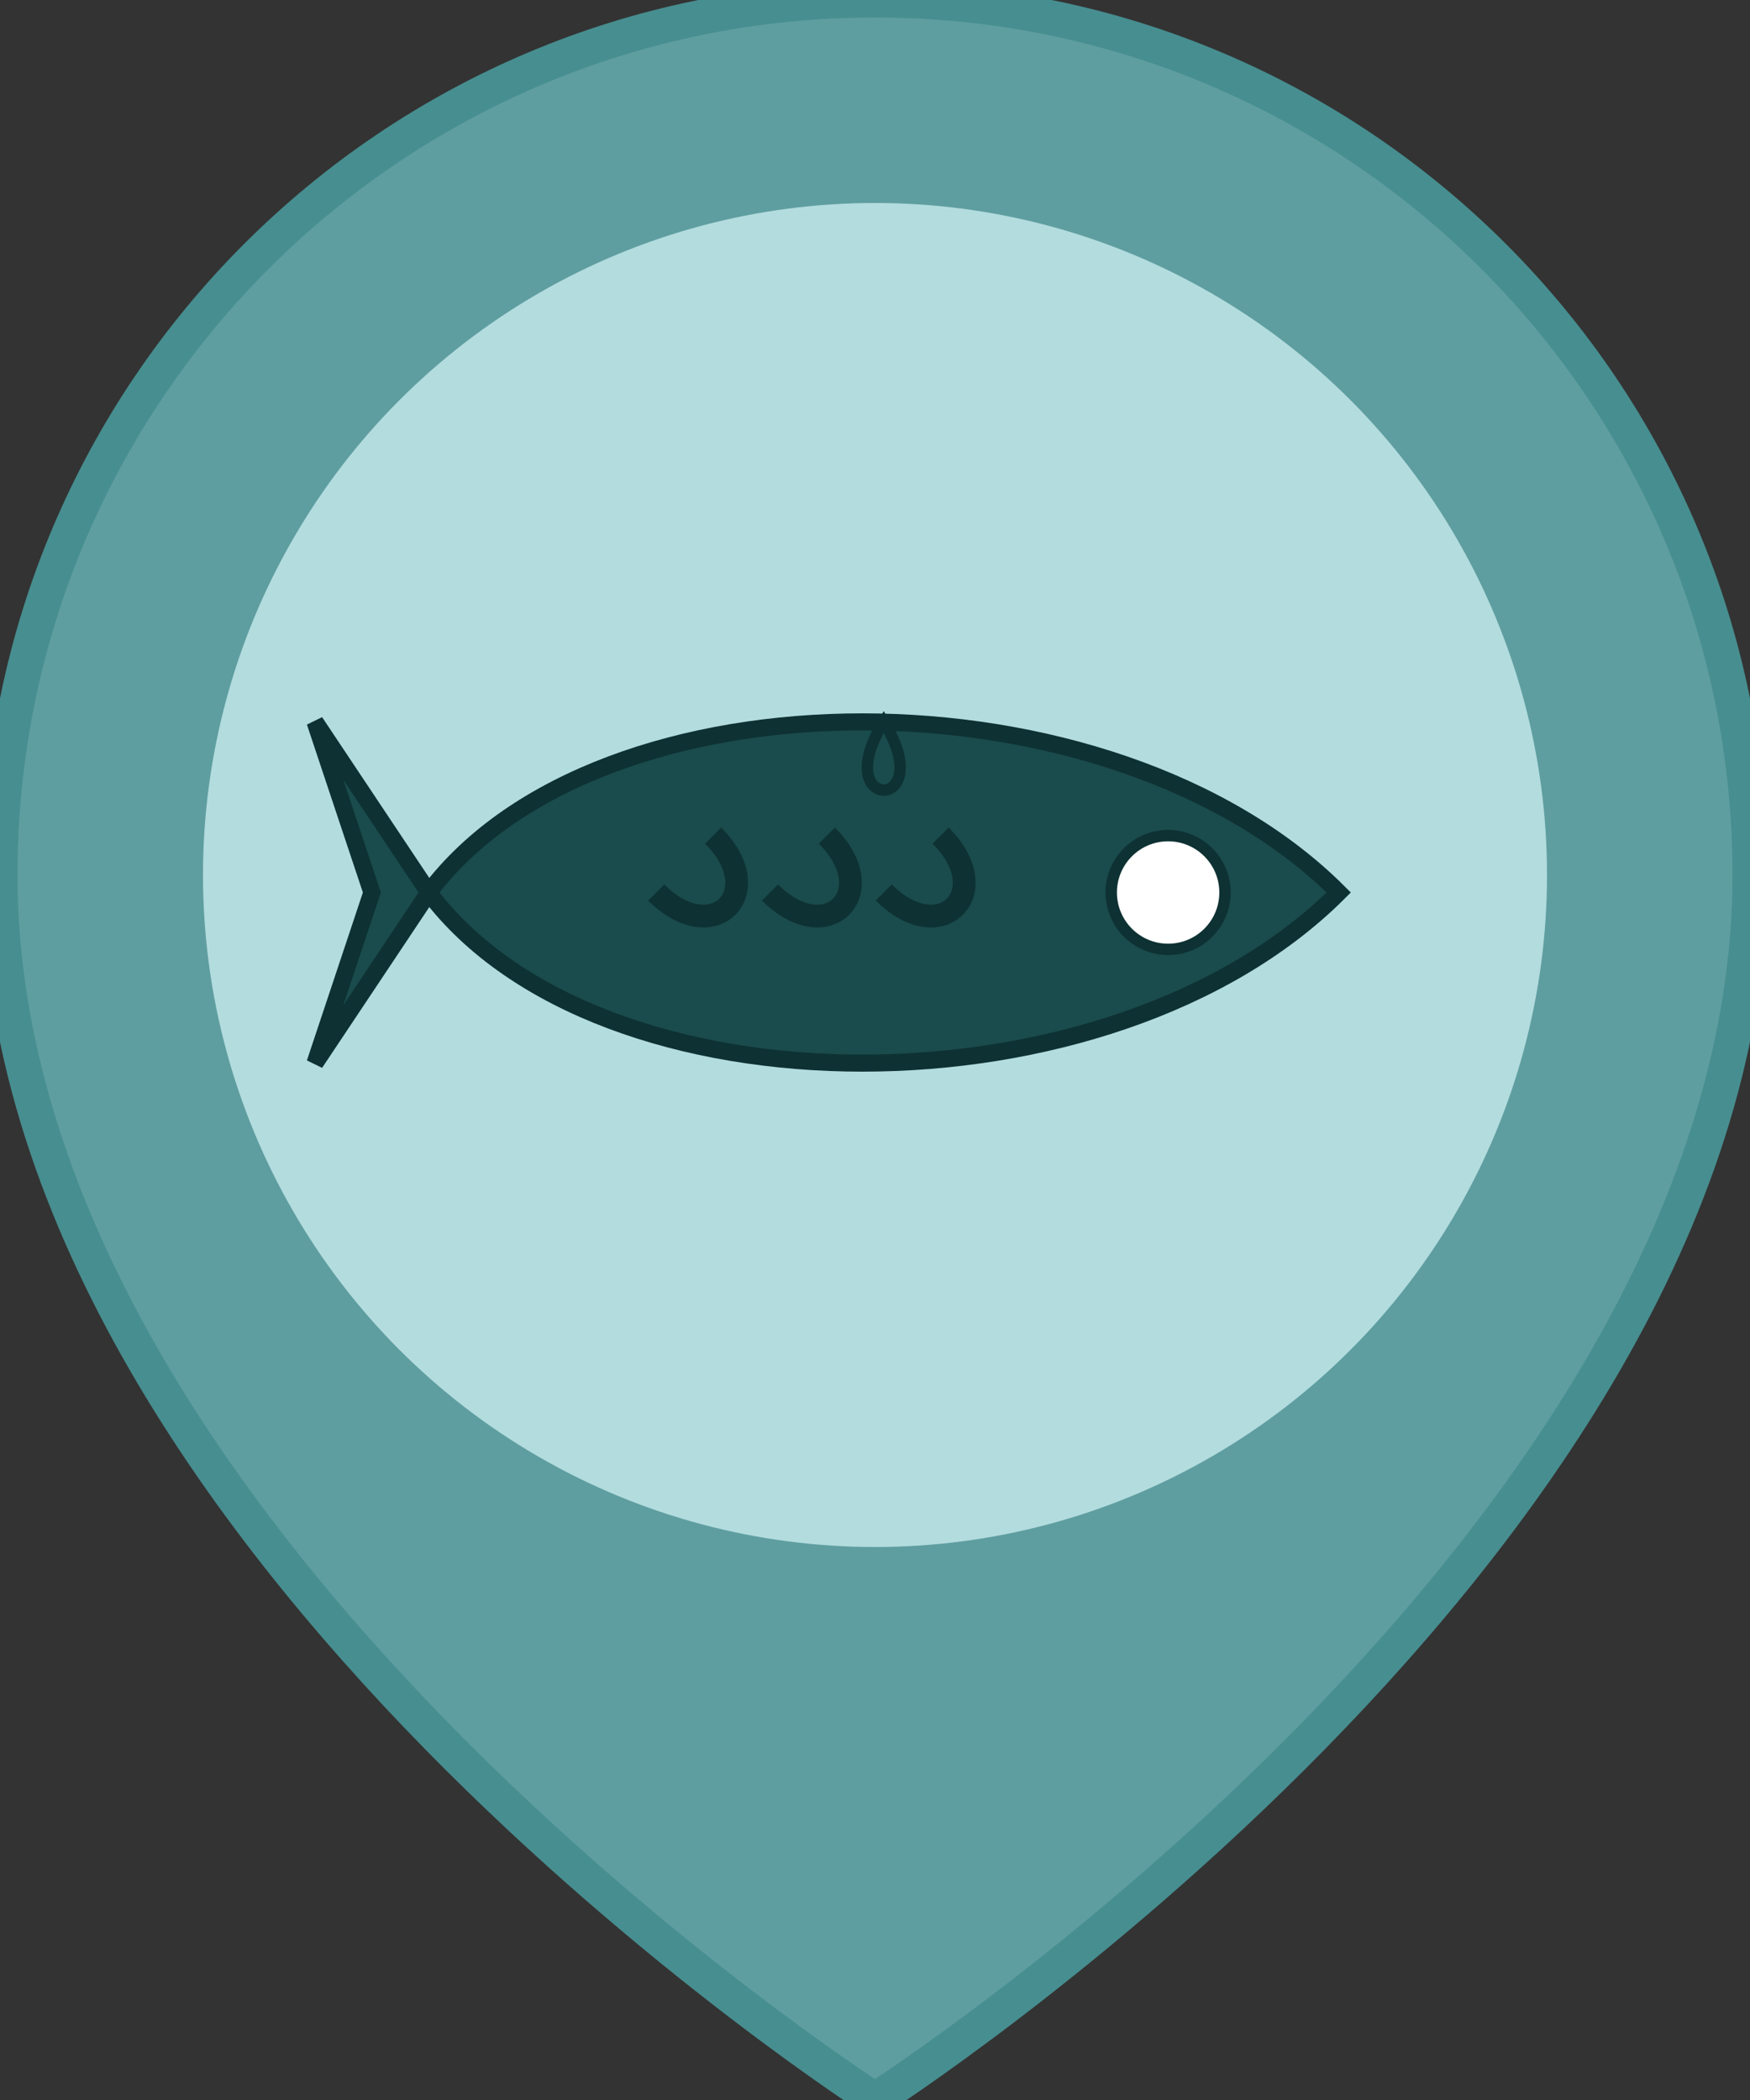 <svg xmlns="http://www.w3.org/2000/svg" viewBox="0 0 100 120" width="100" height="120">
  <rect x="0" y="0" width="100" height="120" fill="#333333" stroke="none"/>
  <!-- Map Pin Body -->
  <path d="M50 0 C22.4 0 0 22.4 0 50 C0 88 50 120 50 120 C50 120 100 88 100 50 C100 22.4 77.6 0 50 0 Z" fill="#5F9EA0" stroke="#478e90" stroke-width="2" />
  
  <!-- Light Blue Circle - 20% bigger (radius increased from 32 to 38.4) -->
  <circle cx="50" cy="50" r="38.4" fill="#B8E0E2" opacity="0.95" />
  
  <!-- Fish Icon - Same position and scale as before -->
  <g transform="translate(18, 25) scale(0.65)">
    <!-- Fish Body with Outline -->
    <path d="M90,40 C70,20 25,20 10,40 C25,60 70,60 90,40 Z" fill="#1a4b4d" stroke="#0e3133" stroke-width="1.5" />
    
    <!-- Fish Eye -->
    <circle cx="75" cy="40" r="5" fill="white" stroke="#0e3133" stroke-width="1" />
    
    <!-- Fish Tail -->
    <path d="M10,40 L0,25 L5,40 L0,55 Z" fill="#1a4b4d" stroke="#0e3133" stroke-width="1.5" />
    
    <!-- Fish Fin -->
    <path d="M50,25 C45,33 55,33 50,25 Z" fill="#1a4b4d" stroke="#0e3133" stroke-width="1" />

    <!-- Fish Details -->
    <path d="M50,40 C55,45 60,40 55,35" fill="none" stroke="#0e3133" stroke-width="2" />
    <path d="M40,40 C45,45 50,40 45,35" fill="none" stroke="#0e3133" stroke-width="2" />
    <path d="M30,40 C35,45 40,40 35,35" fill="none" stroke="#0e3133" stroke-width="2" />
  </g>
</svg>